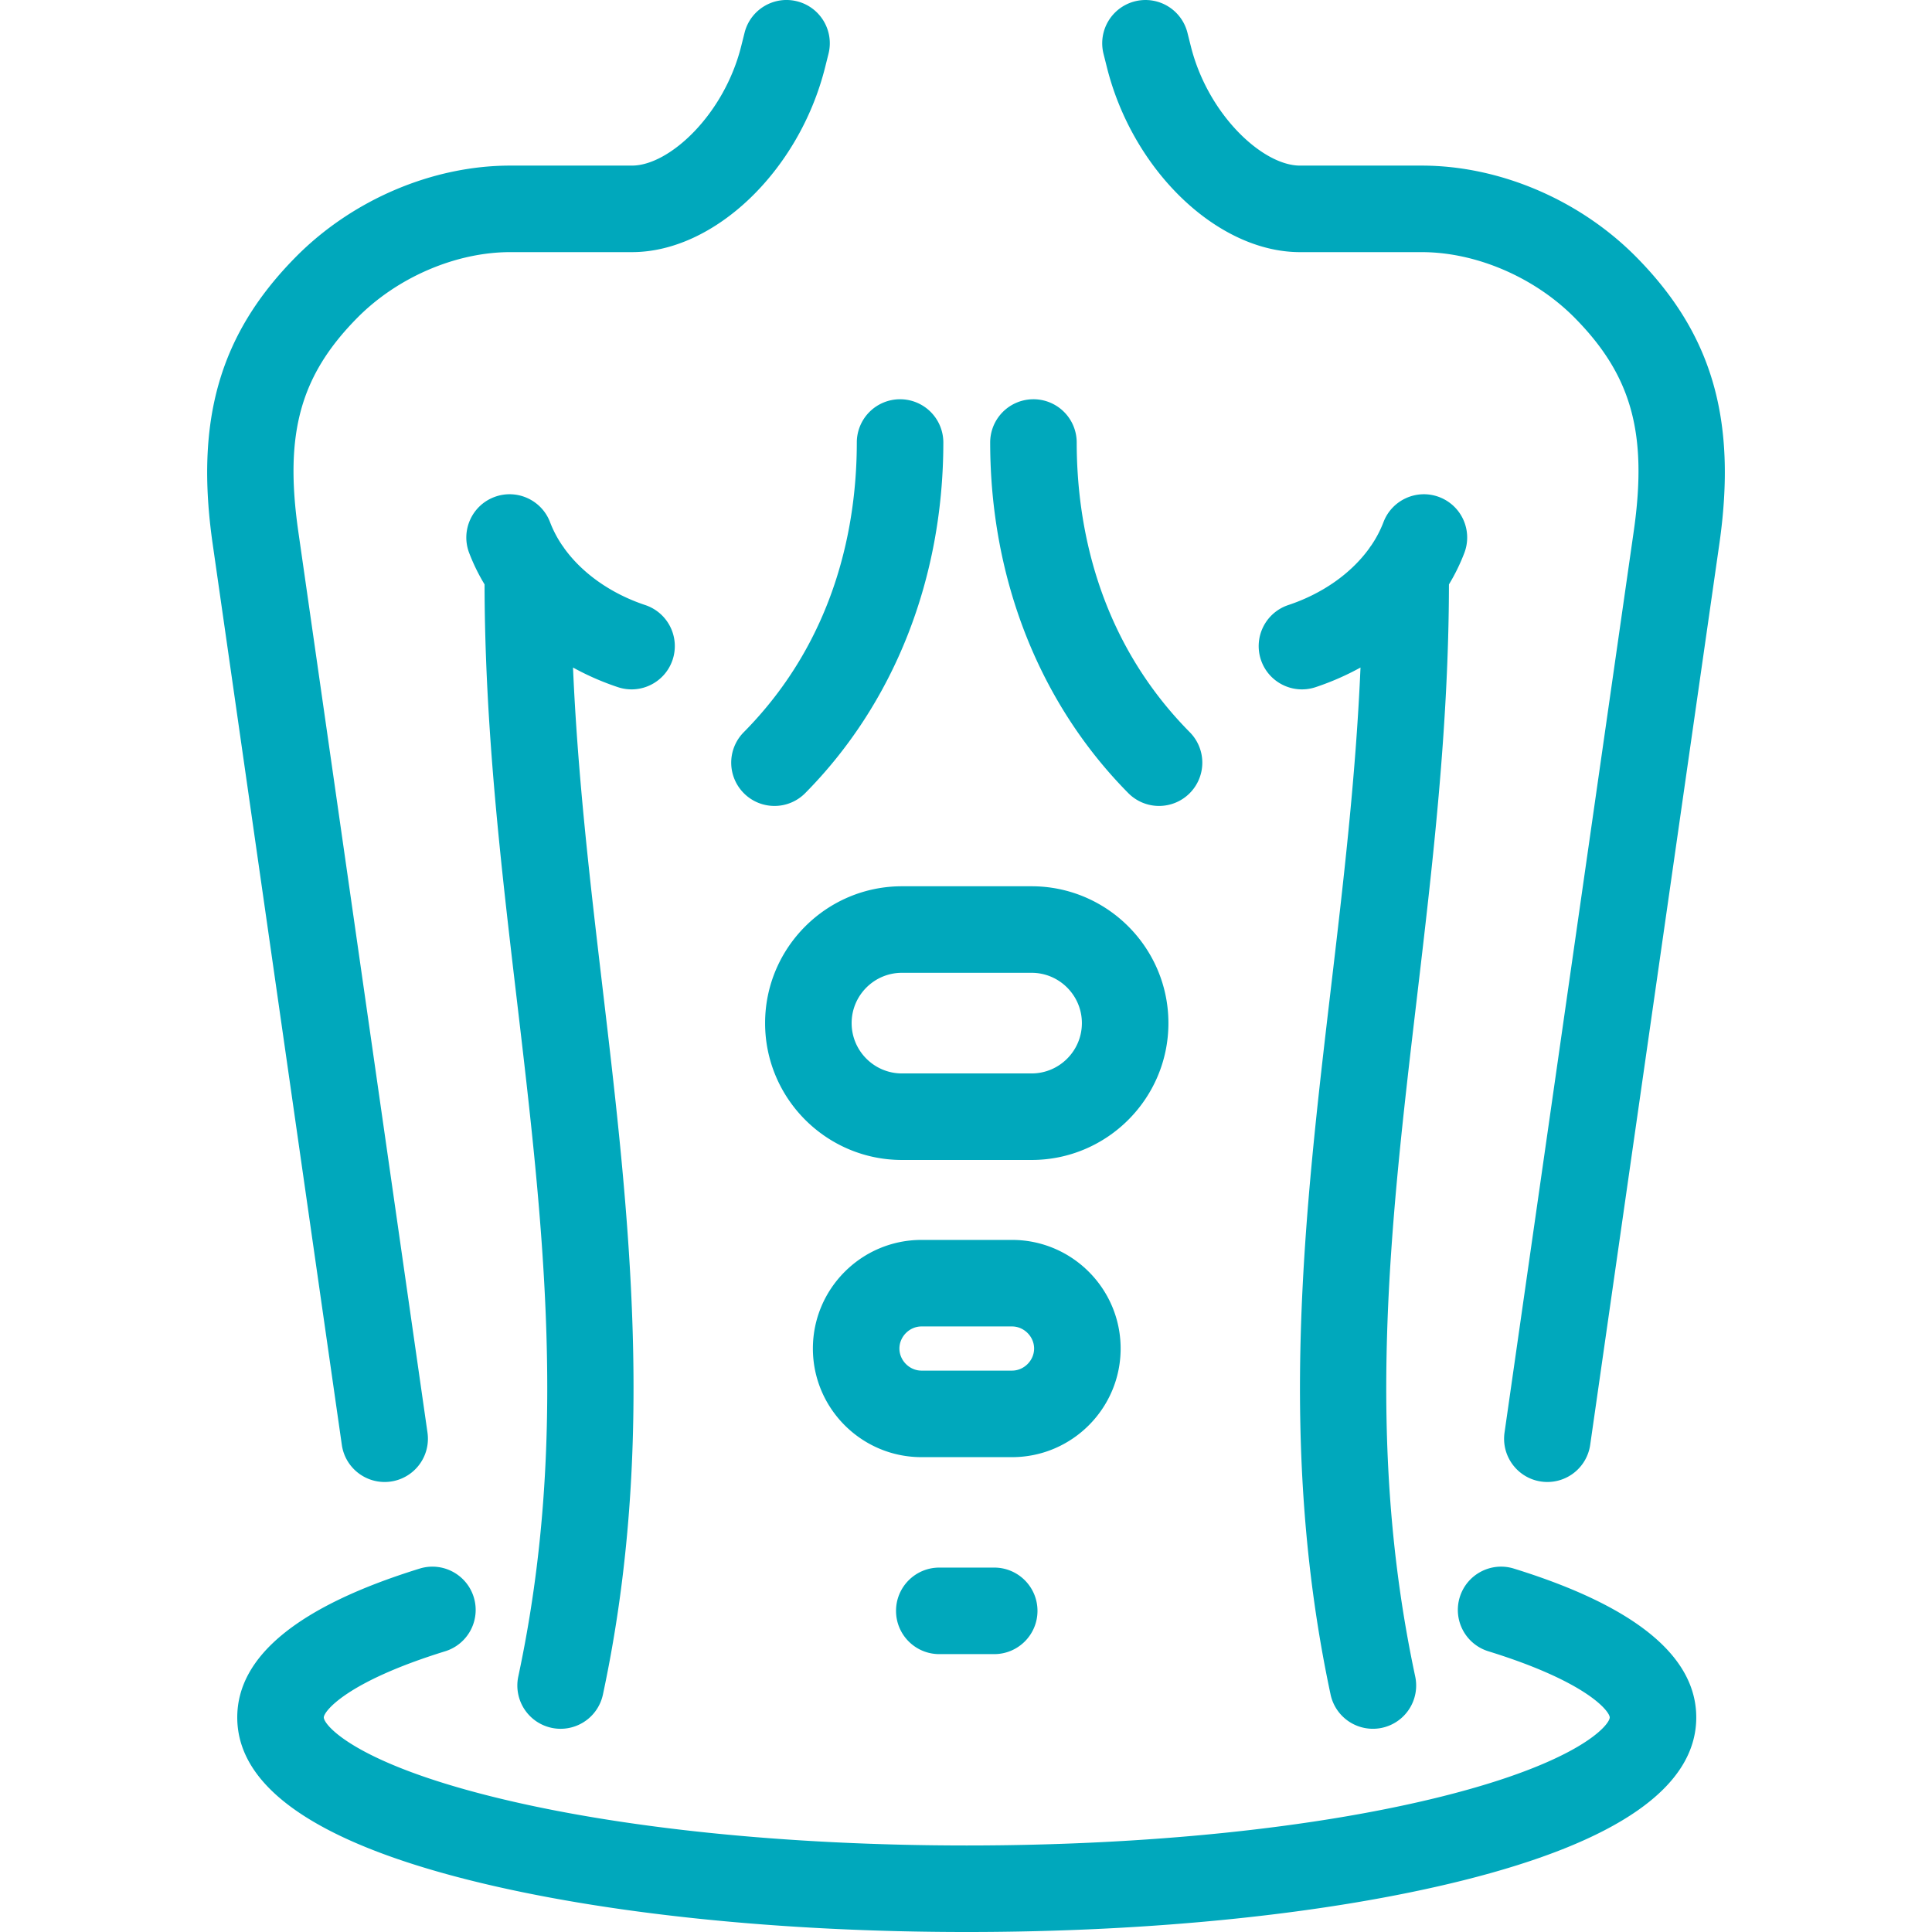 <svg xmlns="http://www.w3.org/2000/svg" xmlns:xlink="http://www.w3.org/1999/xlink" version="1.1" id="Capa_1" x="0" y="0" viewBox="0 0 401.89 401.89" xml:space="preserve" width="512" height="512"><path id="XMLID_1830_" d="M206.815 326.086c4.971 0 9 4.029 9 9s-4.029 9-9 9H195.39c-4.971 0-9-4.029-9-9s4.029-9 9-9h11.425zm34.287-158.437a9 9 0 006.397-15.331c-19.426-19.636-23.516-43.615-23.525-60.272a8.999 8.999 0 00-9-8.995h-.005a9 9 0 00-8.995 9.005c.017 28.315 10.22 54.213 28.729 72.923a8.975 8.975 0 006.399 2.67zm-30.584 135.463h-18.829c-12.458 0-22.594-10.135-22.594-22.593 0-12.459 10.136-22.595 22.594-22.595h18.829c12.458 0 22.594 10.136 22.594 22.594s-10.135 22.594-22.594 22.594zm4.594-22.593c0-2.49-2.104-4.595-4.594-4.595h-18.829c-2.49 0-4.594 2.104-4.594 4.594s2.104 4.594 4.594 4.594h18.829c2.49 0 4.594-2.104 4.594-4.593zm-.527-39.226h-26.964c-15.697 0-28.467-12.771-28.467-28.467s12.771-28.467 28.467-28.467h26.964c15.696 0 28.466 12.77 28.466 28.466 0 15.698-12.77 28.468-28.466 28.468zm10.466-28.467c0-5.771-4.695-10.467-10.466-10.467h-26.964c-5.771 0-10.467 4.695-10.467 10.466 0 5.772 4.696 10.468 10.467 10.468h26.964c5.771 0 10.466-4.695 10.466-10.467zm76.355-91.259a40.5 40.5 0 003.207-6.558 9 9 0 00-5.219-11.608c-4.646-1.765-9.844.572-11.609 5.22a23.38 23.38 0 01-2.529 4.825 8.918 8.918 0 00-.448.639c-3.75 5.186-9.695 9.406-16.821 11.778a9 9 0 00-5.697 11.382c1.57 4.716 6.667 7.267 11.381 5.696a55.792 55.792 0 009.338-4.084c-.975 22.718-3.593 44.948-6.144 66.605-5.501 46.708-11.189 95.006-.08 147.034a9.003 9.003 0 0010.681 6.923 9 9 0 006.922-10.682c-10.488-49.118-5.222-93.831.353-141.17 3.257-27.646 6.62-56.205 6.665-86zm13.511 204.729c-4.746-1.473-9.789 1.189-11.258 5.938a9 9 0 005.938 11.258c20.761 6.424 25.255 12.581 25.255 13.761 0 1.534-6.227 9.286-34.99 16.467-26.27 6.559-61.343 10.171-98.759 10.171-37.415 0-72.488-3.612-98.758-10.171-28.764-7.181-34.991-14.933-34.991-16.467 0-1.18 4.494-7.337 25.254-13.761a9 9 0 005.938-11.258c-1.469-4.749-6.511-7.408-11.258-5.938-25.171 7.788-37.934 18.203-37.934 30.956 0 14.459 16.362 25.875 48.63 33.931 27.655 6.904 64.277 10.707 103.119 10.707 38.843 0 75.465-3.803 103.12-10.707 32.269-8.056 48.63-19.472 48.63-33.931-.001-12.753-12.764-23.168-37.936-30.956zM154.776 165.047a8.973 8.973 0 006.329 2.602 8.976 8.976 0 006.399-2.671c18.508-18.709 28.71-44.606 28.727-72.922a9 9 0 00-8.995-9.005h-.005a9 9 0 00-9 8.995c-.01 16.658-4.099 40.638-23.524 60.273a9 9 0 00.069 12.728zM340.37 53.463c-11.763-11.906-28.442-19.015-44.616-19.015h-25.326c-7.787 0-19.153-10.609-22.71-24.813l-.708-2.823a9 9 0 00-17.459 4.381l.708 2.819c5.398 21.553 23.043 38.436 40.17 38.436h25.326c11.294 0 23.484 5.236 31.812 13.665 11.869 12.014 15.195 24.064 12.271 44.464L312.97 298.002c-.706 4.921 2.711 9.48 7.631 10.187a9.003 9.003 0 0010.187-7.632l26.867-187.425c3.699-25.816-1.47-43.661-17.285-59.669zm-200.457 83.781a9 9 0 00-5.696-11.382c-7.126-2.373-13.072-6.595-16.822-11.78a9.377 9.377 0 00-.445-.635 23.434 23.434 0 01-2.531-4.828c-1.764-4.646-6.962-6.983-11.609-5.219s-6.983 6.962-5.218 11.609a40.393 40.393 0 003.206 6.556c.045 29.794 3.409 58.354 6.665 85.999 5.575 47.339 10.841 92.054.353 141.173a9.002 9.002 0 008.81 10.882 9.005 9.005 0 008.793-7.123c11.109-52.029 5.421-100.328-.08-147.037-2.551-21.657-5.168-43.885-6.144-66.603a55.771 55.771 0 009.336 4.084c4.716 1.573 9.812-.979 11.382-5.696zM80.003 308.28a9.001 9.001 0 008.921-10.279l-26.87-187.424c-2.923-20.399.403-32.45 12.271-44.464 8.329-8.43 20.52-13.666 31.814-13.666h25.324c17.127 0 34.773-16.883 40.17-38.43l.709-2.823c1.21-4.821-1.716-9.711-6.537-10.921-4.819-1.215-9.71 1.715-10.921 6.536l-.71 2.829c-3.556 14.199-14.923 24.809-22.71 24.809H106.14c-16.174 0-32.853 7.108-44.619 19.015-15.813 16.009-20.982 33.854-17.284 59.669l26.869 187.425c.642 4.488 4.492 7.724 8.897 7.724z" fill="#00a8bc"/></svg>